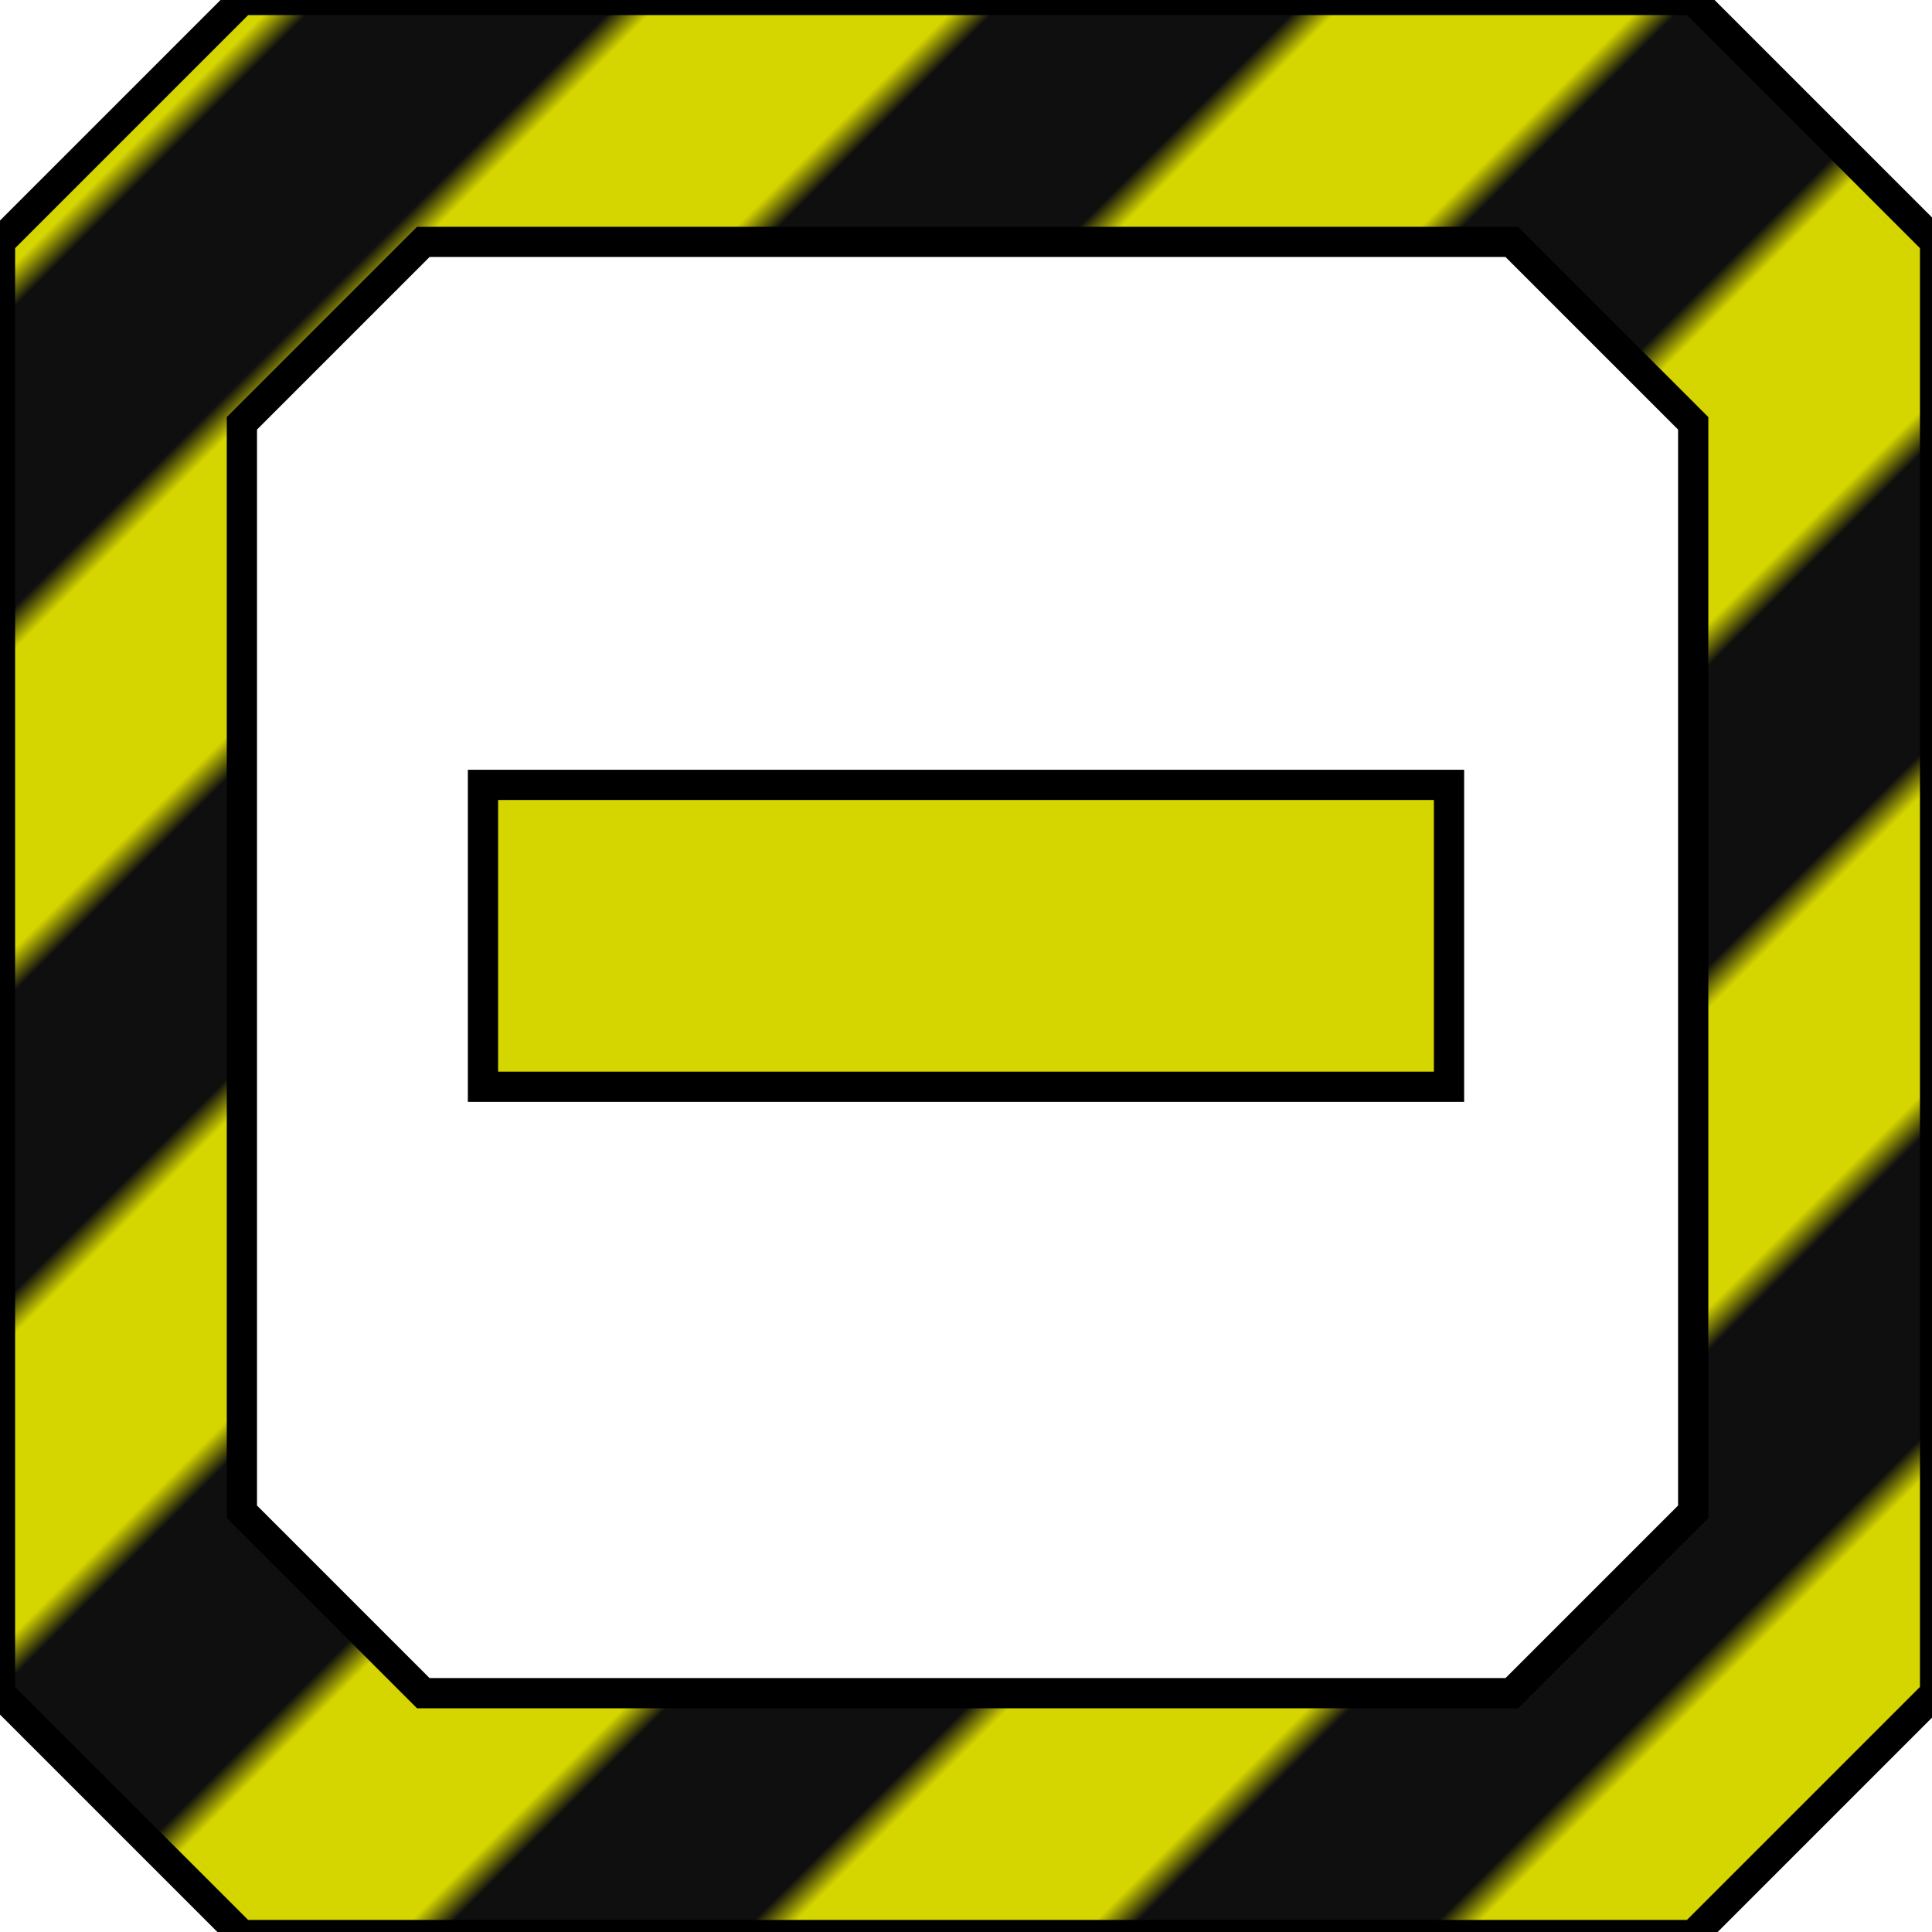 <?xml version="1.0" encoding="UTF-8" standalone="no"?>
<!-- Created with Inkscape (http://www.inkscape.org/) -->

<svg
   width="64"
   height="64"
   viewBox="0 0 16.933 16.933"
   version="1.1"
   id="svg5"
   inkscape:version="1.1.2 (b8e25be833, 2022-02-05)"
   sodipodi:docname="construction.svg"
   inkscape:export-filename="construction.png"
   inkscape:export-xdpi="96"
   inkscape:export-ydpi="96"
   xmlns:inkscape="http://www.inkscape.org/namespaces/inkscape"
   xmlns:sodipodi="http://sodipodi.sourceforge.net/DTD/sodipodi-0.dtd"
   xmlns:xlink="http://www.w3.org/1999/xlink"
   xmlns="http://www.w3.org/2000/svg"
   xmlns:svg="http://www.w3.org/2000/svg">
  <sodipodi:namedview
     id="namedview7"
     pagecolor="#ffffff"
     bordercolor="#666666"
     borderopacity="1.0"
     inkscape:pageshadow="2"
     inkscape:pageopacity="0.0"
     inkscape:pagecheckerboard="0"
     inkscape:document-units="px"
     showgrid="true"
     units="px"
     inkscape:zoom="11.859035"
     inkscape:cx="19.141524"
     inkscape:cy="31.958755"
     inkscape:window-width="1920"
     inkscape:window-height="1017"
     inkscape:window-x="-8"
     inkscape:window-y="-8"
     inkscape:window-maximized="1"
     inkscape:current-layer="layer1"
     inkscape:snap-smooth-nodes="true"
     width="64px">
    <inkscape:grid
       type="xygrid"
       id="grid9"
       empspacing="4"
       spacingx="0.529"
       spacingy="0.529" />
  </sodipodi:namedview>
  <defs
     id="defs2">
    <pattern
       inkscape:collect="always"
       xlink:href="#pattern6384"
       id="pattern6660"
       patternTransform="rotate(45,-12,-28.971)" />
    <inkscape:path-effect
       effect="fillet_chamfer"
       id="path-effect2131"
       is_visible="true"
       lpeversion="1"
       satellites_param="F,0,0,1,0,1,0,1 @ F,0,0,1,0,1,0,1 @ F,0,0,1,0,1,0,1 @ F,0,0,1,0,1,0,1 @ F,0,0,1,0,1,0,1 @ F,0,0,1,0,1,0,1 @ F,0,0,1,0,1,0,1"
       unit="px"
       method="auto"
       mode="F"
       radius="1"
       chamfer_steps="1"
       flexible="false"
       use_knot_distance="true"
       apply_no_radius="true"
       apply_with_radius="true"
       only_selected="false"
       hide_knots="false" />
    <marker
       style="overflow:visible"
       id="Arrow1Mend"
       refX="0"
       refY="0"
       orient="auto"
       inkscape:stockid="Arrow1Mend"
       inkscape:isstock="true">
      <path
         transform="matrix(-0.4,0,0,-0.4,-4,0)"
         style="fill:context-stroke;fill-rule:evenodd;stroke:context-stroke;stroke-width:1pt"
         d="M 0,0 5,-5 -12.5,0 5,5 Z"
         id="path8467" />
    </marker>
    <marker
       style="overflow:visible"
       id="marker8736"
       refX="0"
       refY="0"
       orient="auto"
       inkscape:stockid="Arrow1Mstart"
       inkscape:isstock="true">
      <path
         transform="matrix(0.4,0,0,0.4,4,0)"
         style="fill:context-stroke;fill-rule:evenodd;stroke:context-stroke;stroke-width:1pt"
         d="M 0,0 5,-5 -12.5,0 5,5 Z"
         id="path8734" />
    </marker>
    <marker
       style="overflow:visible"
       id="Arrow1Mstart"
       refX="0"
       refY="0"
       orient="auto"
       inkscape:stockid="Arrow1Mstart"
       inkscape:isstock="true">
      <path
         transform="matrix(0.4,0,0,0.4,4,0)"
         style="fill:context-stroke;fill-rule:evenodd;stroke:context-stroke;stroke-width:1pt"
         d="M 0,0 5,-5 -12.5,0 5,5 Z"
         id="path8464" />
    </marker>
    <marker
       style="overflow:visible"
       id="Arrow1Lstart"
       refX="0"
       refY="0"
       orient="auto"
       inkscape:stockid="Arrow1Lstart"
       inkscape:isstock="true">
      <path
         transform="matrix(0.8,0,0,0.8,10,0)"
         style="fill:context-stroke;fill-rule:evenodd;stroke:context-stroke;stroke-width:1pt"
         d="M 0,0 5,-5 -12.5,0 5,5 Z"
         id="path8458" />
    </marker>
    <pattern
       patternUnits="userSpaceOnUse"
       width="16"
       height="64"
       id="pattern5307">
      <rect
         style="fill:#d5d500;fill-opacity:1;stroke:none;stroke-width:1;stroke-miterlimit:4;stroke-dasharray:none;stop-color:#000000"
         id="rect4070"
         width="8"
         height="64"
         x="0"
         y="0" />
      <rect
         style="fill:#d5d5d5;fill-opacity:1;stroke:none;stroke-width:1;stroke-miterlimit:4;stroke-dasharray:none;stop-color:#000000"
         id="rect4674"
         width="8"
         height="64"
         x="8"
         y="0" />
    </pattern>
    <pattern
       patternUnits="userSpaceOnUse"
       width="16"
       height="64"
       patternTransform="translate(-24)"
       id="pattern6384">
      <rect
         style="opacity:1;fill:#d5d500;fill-opacity:1;stroke:none;stroke-width:1;stroke-miterlimit:4;stroke-dasharray:none;stroke-opacity:1;stop-color:#000000"
         id="rect6111"
         width="8"
         height="64"
         x="0"
         y="3.4877121e-07" />
      <rect
         style="opacity:1;fill:#0f0f0f;fill-opacity:1;stroke:none;stroke-width:1;stroke-miterlimit:4;stroke-dasharray:none;stroke-opacity:1;stop-color:#000000"
         id="rect6230"
         width="8"
         height="64"
         x="8"
         y="0" />
    </pattern>
  </defs>
  <g
     inkscape:label="レイヤー 1"
     inkscape:groupmode="layer"
     id="layer1">
    <path
       id="path1006"
       style="fill:url(#pattern6660);fill-opacity:1;stroke:#000000;stroke-width:1;stroke-linecap:butt;stroke-linejoin:miter;stroke-miterlimit:4;stroke-dasharray:none;stroke-opacity:1"
       d="M 8,0 0,8 v 48 l 8,8 h 48 l 8,-8 V 8 L 56,0 Z m 6,8 h 36 l 6,6 v 36 l -6,6 H 14 L 8,50 V 14 Z"
       transform="scale(0.265)" />
    <rect
       style="opacity:1;fill:#d5d500;fill-opacity:1;stroke:#000000;stroke-width:0.265;stroke-miterlimit:4;stroke-dasharray:none;stroke-opacity:1;stop-color:#000000"
       id="rect5636"
       width="8.467"
       height="2.646"
       x="4.233"
       y="6.879" />
    <rect
       style="stroke:none;fill:url(#pattern6384)"
       transform="scale(0.265)"
       width="16"
       height="64"
       x="-24"
       y="-5.0021632e-23"
       id="rect6388" />
  </g>
</svg>
